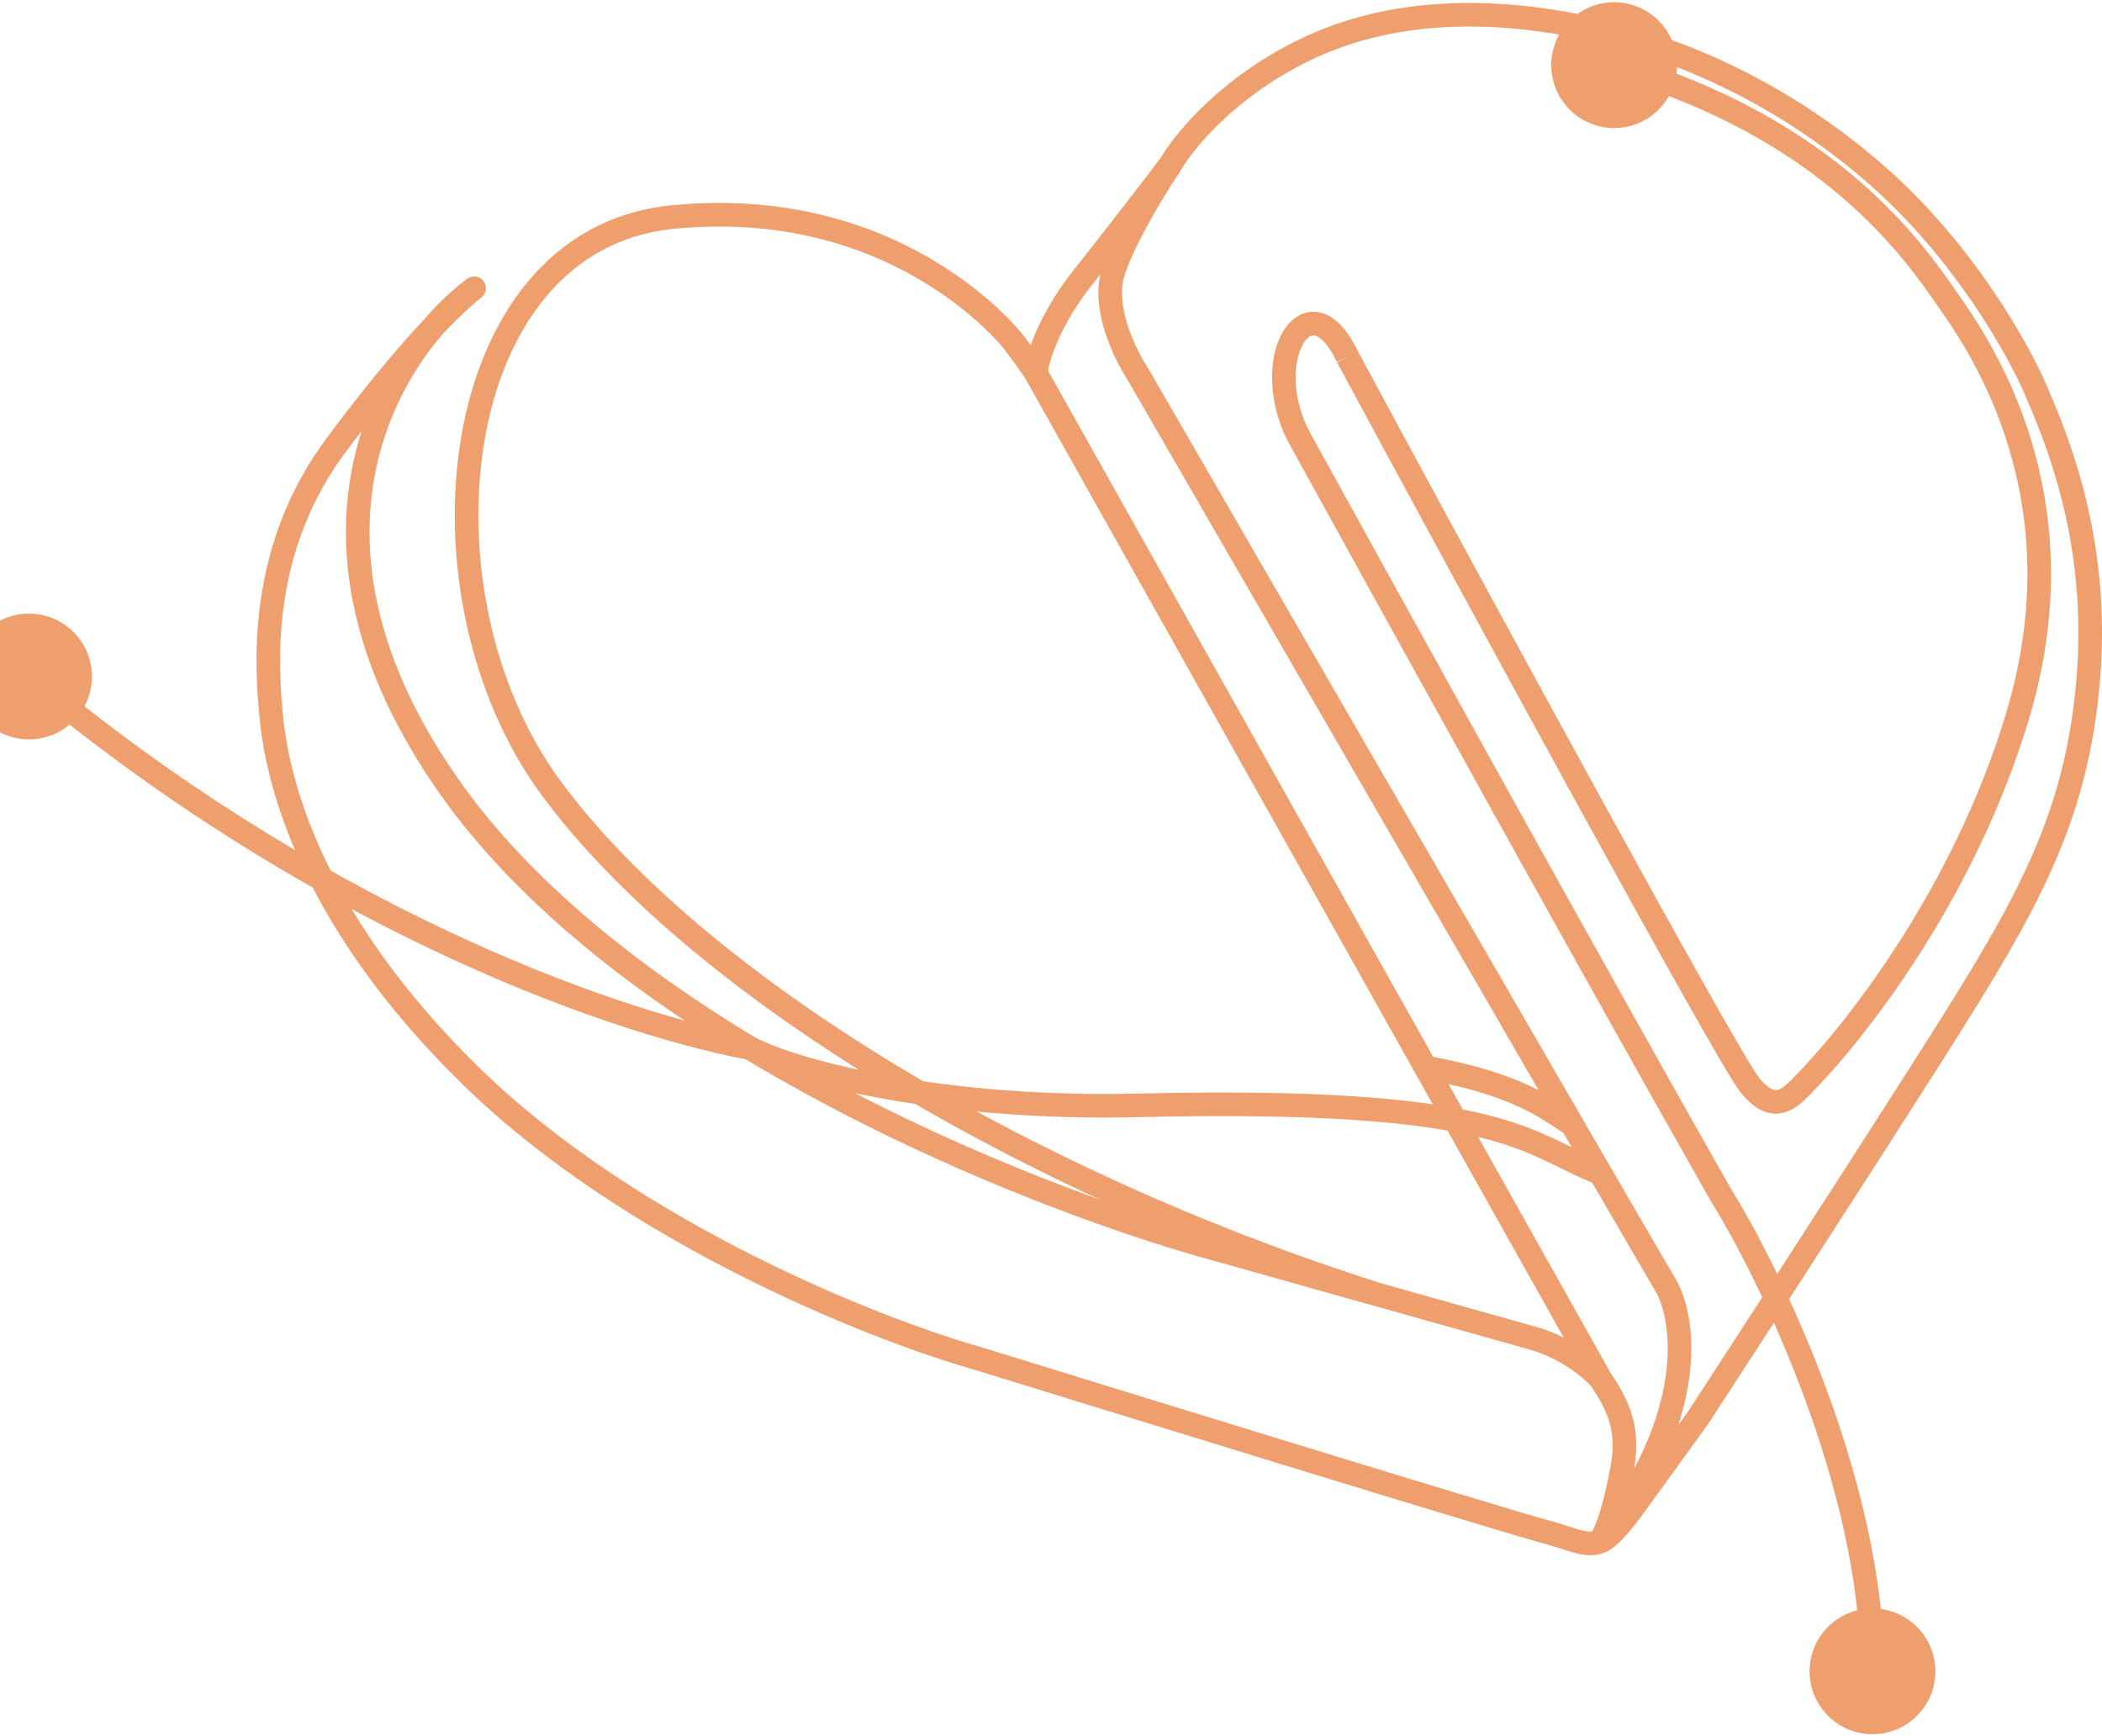 <svg width="713" height="589" viewBox="0 0 713 589" fill="none" xmlns="http://www.w3.org/2000/svg">
<path d="M397.154 55.645L400.631 57.622C400.584 57.704 400.534 57.785 400.481 57.864L397.154 55.645ZM445.14 15.726L446.797 19.366L445.14 15.726ZM635.145 58.14L632.539 61.174L632.539 61.174L635.145 58.14ZM690.343 131.879L694.02 130.303L694.02 130.303L690.343 131.879ZM708.372 230.013L712.359 230.338L708.372 230.013ZM656.781 355.592L660.158 357.735L660.158 357.735L656.781 355.592ZM576.063 480.893L579.417 483.074C579.38 483.13 579.342 483.185 579.303 483.239L576.063 480.893ZM524.471 519.703L523.444 523.569L524.471 519.703ZM331.97 460.934L333.05 457.082C333.084 457.092 333.118 457.102 333.152 457.112L331.97 460.934ZM92.037 243.32L96.019 242.937L92.037 243.32ZM112.008 153.779L108.731 151.486C108.741 151.471 108.752 151.456 108.763 151.441L112.008 153.779ZM160.827 97.781L158.431 94.578C160.183 93.268 162.663 93.608 163.997 95.343C165.331 97.077 165.024 99.561 163.308 100.919L160.827 97.781ZM593.509 454.003L590.152 451.829L593.509 454.003ZM414.351 424.289L415.388 420.425C415.403 420.429 415.419 420.434 415.434 420.438L414.351 424.289ZM605.168 435.984L601.809 433.813L605.168 435.984ZM152.783 267.437L156.048 265.127L156.048 265.127L152.783 267.437ZM227.953 73.664L228.352 77.644L227.953 73.664ZM583.5 405L580.104 407.113C580.075 407.068 580.048 407.022 580.022 406.975L583.5 405ZM564.968 435.984L568.36 433.863C568.378 433.894 568.397 433.924 568.415 433.955L564.968 435.984ZM385.781 126.612L389.126 124.418C389.167 124.48 389.206 124.545 389.244 124.61L385.781 126.612ZM568.855 22.102C568.855 33.884 559.304 43.435 547.522 43.435C535.74 43.435 526.188 33.884 526.188 22.102C526.188 10.32 535.74 0.768 547.522 0.768C559.304 0.768 568.855 10.32 568.855 22.102ZM661.219 102.494L657.962 104.816C657.948 104.797 657.935 104.779 657.922 104.76L661.219 102.494ZM684.241 243.32L688.07 244.476L688.07 244.476L684.241 243.32ZM610.736 368.898L613.563 371.727L613.563 371.727L610.736 368.898ZM377.46 92.792L381.296 93.926L377.46 92.792ZM542.852 523L544.329 526.717L542.852 523ZM520 454L521.083 450.149C521.089 450.151 521.096 450.153 521.102 450.155L520 454ZM550 499.5L553.917 500.31L550 499.5ZM542.852 398.006L546.312 395.999L542.852 398.006ZM385.781 375L385.686 371.001L385.781 375ZM533.281 381.5L536.742 379.494L536.742 379.494L533.281 381.5ZM656.478 567C656.478 578.782 646.927 588.333 635.145 588.333C623.363 588.333 613.811 578.782 613.811 567C613.811 555.218 623.363 545.667 635.145 545.667C646.927 545.667 656.478 555.218 656.478 567ZM31.178 229.5C31.178 241.282 21.626 250.833 9.844 250.833C-1.938 250.833 -11.489 241.282 -11.489 229.5C-11.489 217.718 -1.938 208.167 9.844 208.167C21.626 208.167 31.178 217.718 31.178 229.5ZM441.086 149.108L444.589 147.178L441.086 149.108ZM343.978 116.247L340.79 118.663L343.978 116.247ZM343.833 116.058L346.975 113.583L343.833 116.058ZM554.043 511.307L550.803 508.961L554.043 511.307ZM548.372 518.403L545.418 515.706L548.372 518.403ZM347.399 126.293C347.846 120.705 351.988 106.961 364.342 91.412L370.606 96.389C358.995 111.001 355.666 123.278 355.373 126.931L347.399 126.293ZM364.342 91.412C376.3 76.363 389.077 59.682 393.965 53.229L400.342 58.06C395.43 64.544 382.614 81.277 370.606 96.389L364.342 91.412ZM393.676 53.668C398.698 44.835 415.39 24.868 443.483 12.085L446.797 19.366C420.302 31.422 404.855 50.191 400.631 57.622L393.676 53.668ZM443.483 12.085C478.793 -3.981 516.737 0.952 537.202 5.154L535.593 12.991C515.561 8.877 479.723 4.385 446.797 19.366L443.483 12.085ZM537.202 5.154C557.856 9.396 597.677 20.696 637.75 55.105L632.539 61.174C593.837 27.943 555.437 17.066 535.593 12.991L537.202 5.154ZM637.75 55.105C669.864 82.679 688.871 118.296 694.02 130.303L686.667 133.455C681.83 122.176 663.446 87.713 632.539 61.174L637.75 55.105ZM694.02 130.303C700.964 146.497 716.313 181.797 712.359 230.338L704.385 229.688C708.172 183.197 693.512 149.418 686.667 133.455L694.02 130.303ZM712.359 230.338C708.388 279.078 690.97 309.186 660.158 357.735L653.403 353.448C684.169 304.972 700.587 276.311 704.385 229.688L712.359 230.338ZM579.303 483.239L557.283 513.653L550.803 508.961L572.823 478.547L579.303 483.239ZM523.444 523.569C509.139 519.772 388.961 482.75 330.788 464.755L333.152 457.112C391.478 475.155 511.399 512.095 525.497 515.837L523.444 523.569ZM330.889 464.785C295.997 454.995 212.467 422.044 157.202 368.158L162.787 362.43C216.698 414.996 298.782 447.467 333.05 457.082L330.889 464.785ZM157.202 368.158C101.904 314.24 90.246 266.497 88.055 243.702L96.019 242.937C98.037 263.942 108.909 309.897 162.787 362.43L157.202 368.158ZM88.055 243.702C86.472 227.23 83.216 187.956 108.731 151.486L115.286 156.072C91.54 190.014 94.458 226.698 96.019 242.937L88.055 243.702ZM596.867 456.178C589.906 466.925 583.852 476.252 579.417 483.074L572.71 478.713C577.142 471.895 583.194 462.572 590.152 451.829L596.867 456.178ZM660.158 357.735C645.539 380.769 625.711 411.569 608.527 438.156L601.809 433.813C618.99 407.23 638.803 376.453 653.403 353.448L660.158 357.735ZM608.527 438.156C604.458 444.452 600.536 450.512 596.867 456.178L590.152 451.829C593.82 446.165 597.74 440.107 601.809 433.813L608.527 438.156ZM163.223 100.985C149.945 110.915 133.402 131.119 127.532 159.159C121.695 187.038 126.316 223.113 156.048 265.127L149.518 269.748C118.67 226.158 113.352 187.847 119.701 157.519C126.017 127.353 143.786 105.532 158.431 94.578L163.223 100.985ZM228.352 77.644C192.453 81.244 170.911 111.074 164.357 149.407C157.809 187.703 166.617 233.09 190.218 265.062L183.782 269.813C158.745 235.896 149.599 188.251 156.471 148.059C163.337 107.905 186.589 73.792 227.553 69.684L228.352 77.644ZM347.974 128.7C346.286 125.941 341.534 119.645 340.79 118.663L347.165 113.83C347.797 114.664 352.85 121.341 354.798 124.524L347.974 128.7ZM340.69 118.533C339.229 116.678 301.879 70.269 228.352 77.644L227.553 69.684C305.15 61.901 344.881 110.924 346.975 113.583L340.69 118.533ZM444.589 147.178C480.24 211.9 545.043 329.161 586.978 403.025L580.022 406.975C538.057 333.059 473.23 215.755 437.582 151.038L444.589 147.178ZM548.646 18.263C623.151 40.093 652.266 82.407 664.515 100.228L657.922 104.76C646.132 87.605 618.349 47.022 546.397 25.94L548.646 18.263ZM664.476 100.172C680.153 122.164 709.666 172.965 688.07 244.476L680.412 242.163C700.977 174.066 672.981 125.885 657.962 104.816L664.476 100.172ZM688.07 244.476C669.413 306.254 631.299 354.002 613.563 371.727L607.908 366.069C624.978 349.009 662.233 302.36 680.412 242.163L688.07 244.476ZM613.563 371.727C611.827 373.463 608.659 376.774 604.423 377.605C599.498 378.572 594.807 376.105 590.383 370.562L596.636 365.571C600.177 370.008 602.157 369.897 602.883 369.755C604.299 369.477 605.761 368.214 607.908 366.069L613.563 371.727ZM590.383 370.562C589.167 369.038 586.783 365.166 583.641 359.822C580.418 354.339 576.214 346.986 571.274 338.22C561.392 320.684 548.53 297.434 534.606 272.065C506.755 221.323 474.631 162.059 453.547 122.966L460.588 119.169C481.666 158.251 513.78 217.497 541.619 268.215C555.539 293.577 568.384 316.795 578.244 334.292C583.175 343.043 587.351 350.347 590.537 355.767C593.805 361.325 595.86 364.6 596.636 365.571L590.383 370.562ZM108.763 151.441C113.667 144.634 121.993 133.672 131.085 122.831C140.125 112.052 150.124 101.148 158.345 94.644L163.308 100.919C155.775 106.878 146.219 117.235 137.215 127.972C128.263 138.646 120.057 149.451 115.253 156.117L108.763 151.441ZM382.437 128.806C380.431 125.75 377.282 120.032 375.086 113.423C372.919 106.904 371.478 98.916 373.624 91.658L381.296 93.926C379.836 98.865 380.706 104.969 382.677 110.901C384.619 116.743 387.433 121.837 389.126 124.418L382.437 128.806ZM373.624 91.658C376.458 82.072 385.478 65.94 393.826 53.425L400.481 57.864C392.187 70.299 383.763 85.58 381.296 93.926L373.624 91.658ZM551.326 521.1C550.421 522.091 549.355 523.194 548.242 524.164C547.186 525.085 545.826 526.122 544.329 526.717L541.374 519.283C541.596 519.195 542.139 518.872 542.984 518.135C543.773 517.447 544.608 516.593 545.418 515.706L551.326 521.1ZM544.329 526.717C540.719 528.152 537.26 527.645 534.075 526.796C532.493 526.375 530.793 525.814 529.091 525.264C527.348 524.701 525.502 524.116 523.444 523.569L525.497 515.837C527.771 516.441 529.786 517.081 531.55 517.651C533.354 518.234 534.806 518.712 536.135 519.066C538.772 519.769 540.173 519.761 541.374 519.283L544.329 526.717ZM553.917 500.31C552.731 506.043 550.731 516.949 546.359 524.923L539.344 521.077C543.007 514.396 544.8 504.889 546.083 498.69L553.917 500.31ZM415.434 420.438L468.259 435.294L466.093 442.995L413.268 428.139L415.434 420.438ZM468.259 435.294L521.083 450.149L518.917 457.851L466.093 442.995L468.259 435.294ZM190.218 265.062C238.141 329.983 347.557 396.886 468.388 435.333L465.963 442.956C344.384 404.272 233.133 336.669 183.782 269.813L190.218 265.062ZM156.048 265.127C180.086 299.094 216.871 328.293 256.485 352.166L252.356 359.018C212.271 334.861 174.45 304.98 149.518 269.748L156.048 265.127ZM256.485 352.166C314.853 387.341 378.772 410.604 415.388 420.425L413.315 428.152C376.111 418.174 311.475 394.646 252.356 359.018L256.485 352.166ZM561.577 438.105C560.677 436.667 552.276 422.226 539.392 400.013L546.312 395.999C559.269 418.336 567.554 432.575 568.36 433.863L561.577 438.105ZM521.102 450.155C528.691 452.33 538.395 457.128 545.776 465.036L539.928 470.495C533.747 463.874 525.423 459.716 518.898 457.845L521.102 450.155ZM546.181 465.548C549.305 470.241 552.137 474.98 553.708 480.578C555.3 486.252 555.526 492.534 553.917 500.31L546.083 498.69C547.474 491.966 547.2 486.998 546.005 482.739C544.789 478.403 542.546 474.525 539.522 469.982L546.181 465.548ZM256.239 352.029C264.051 356.018 280.123 361.174 302.561 365.13C324.906 369.069 353.318 371.774 385.686 371.001L385.877 378.999C352.965 379.784 324.024 377.037 301.172 373.008C278.414 368.996 261.445 363.669 252.601 359.154L256.239 352.029ZM385.686 371.001C448.652 369.499 482.028 372.814 502.938 377.851C513.451 380.383 520.766 383.338 527.041 386.273C533.438 389.264 538.143 391.909 544.288 394.272L541.416 401.739C534.947 399.251 529.427 396.22 523.652 393.519C517.755 390.762 510.952 388.01 501.065 385.628C481.176 380.838 448.629 377.501 385.877 378.999L385.686 371.001ZM539.392 400.013C536.43 394.907 533.228 389.384 529.821 383.506L536.742 379.494C540.149 385.372 543.351 390.894 546.312 395.999L539.392 400.013ZM529.821 383.506C490.049 314.89 422.293 197.753 382.318 128.614L389.244 124.61C429.219 193.748 496.973 310.883 536.742 379.494L529.821 383.506ZM484.273 358.178C500.501 361.131 511.196 364.765 518.97 368.407C526.668 372.015 531.537 375.683 535.408 378.112L531.155 384.888C526.716 382.102 522.682 378.982 515.575 375.651C508.543 372.357 498.531 368.904 482.841 366.049L484.273 358.178ZM354.874 124.654L487.045 360.156L480.069 364.071L347.898 128.57L354.874 124.654ZM487.045 360.156L546.34 465.807L539.363 469.723L480.069 364.071L487.045 360.156ZM568.415 433.955C576.067 446.949 580.171 481.786 546.002 525.465L539.701 520.535C572.495 478.614 567.026 447.363 561.521 438.014L568.415 433.955ZM586.896 402.887C595.647 416.951 608.678 441.895 619.53 471.29C630.373 500.658 639.145 534.741 639.145 567H631.145C631.145 536.059 622.701 502.975 612.026 474.06C601.36 445.172 588.568 420.716 580.104 407.113L586.896 402.887ZM253.668 359.52C200.547 349.346 101.79 311.766 7.275 232.566L12.414 226.434C105.896 304.77 203.406 341.749 255.173 351.663L253.668 359.52ZM437.582 151.038C429.651 136.639 430.091 121.146 435.178 112.548C437.747 108.206 442.225 104.71 447.896 106.054C453.014 107.267 457.286 112.135 460.687 119.365L453.448 122.77C450.315 116.109 447.47 114.175 446.051 113.839C445.187 113.634 443.708 113.842 442.063 116.622C438.724 122.266 437.707 134.684 444.589 147.178L437.582 151.038ZM340.79 118.663C340.732 118.587 340.721 118.572 340.69 118.533L346.975 113.583C347.058 113.689 347.112 113.76 347.165 113.83L340.79 118.663ZM557.283 513.653C555.466 516.162 553.512 518.706 551.326 521.1L545.418 515.706C547.315 513.629 549.069 511.357 550.803 508.961L557.283 513.653Z" fill="#E76A1F" fill-opacity="0.65"/>
</svg>
